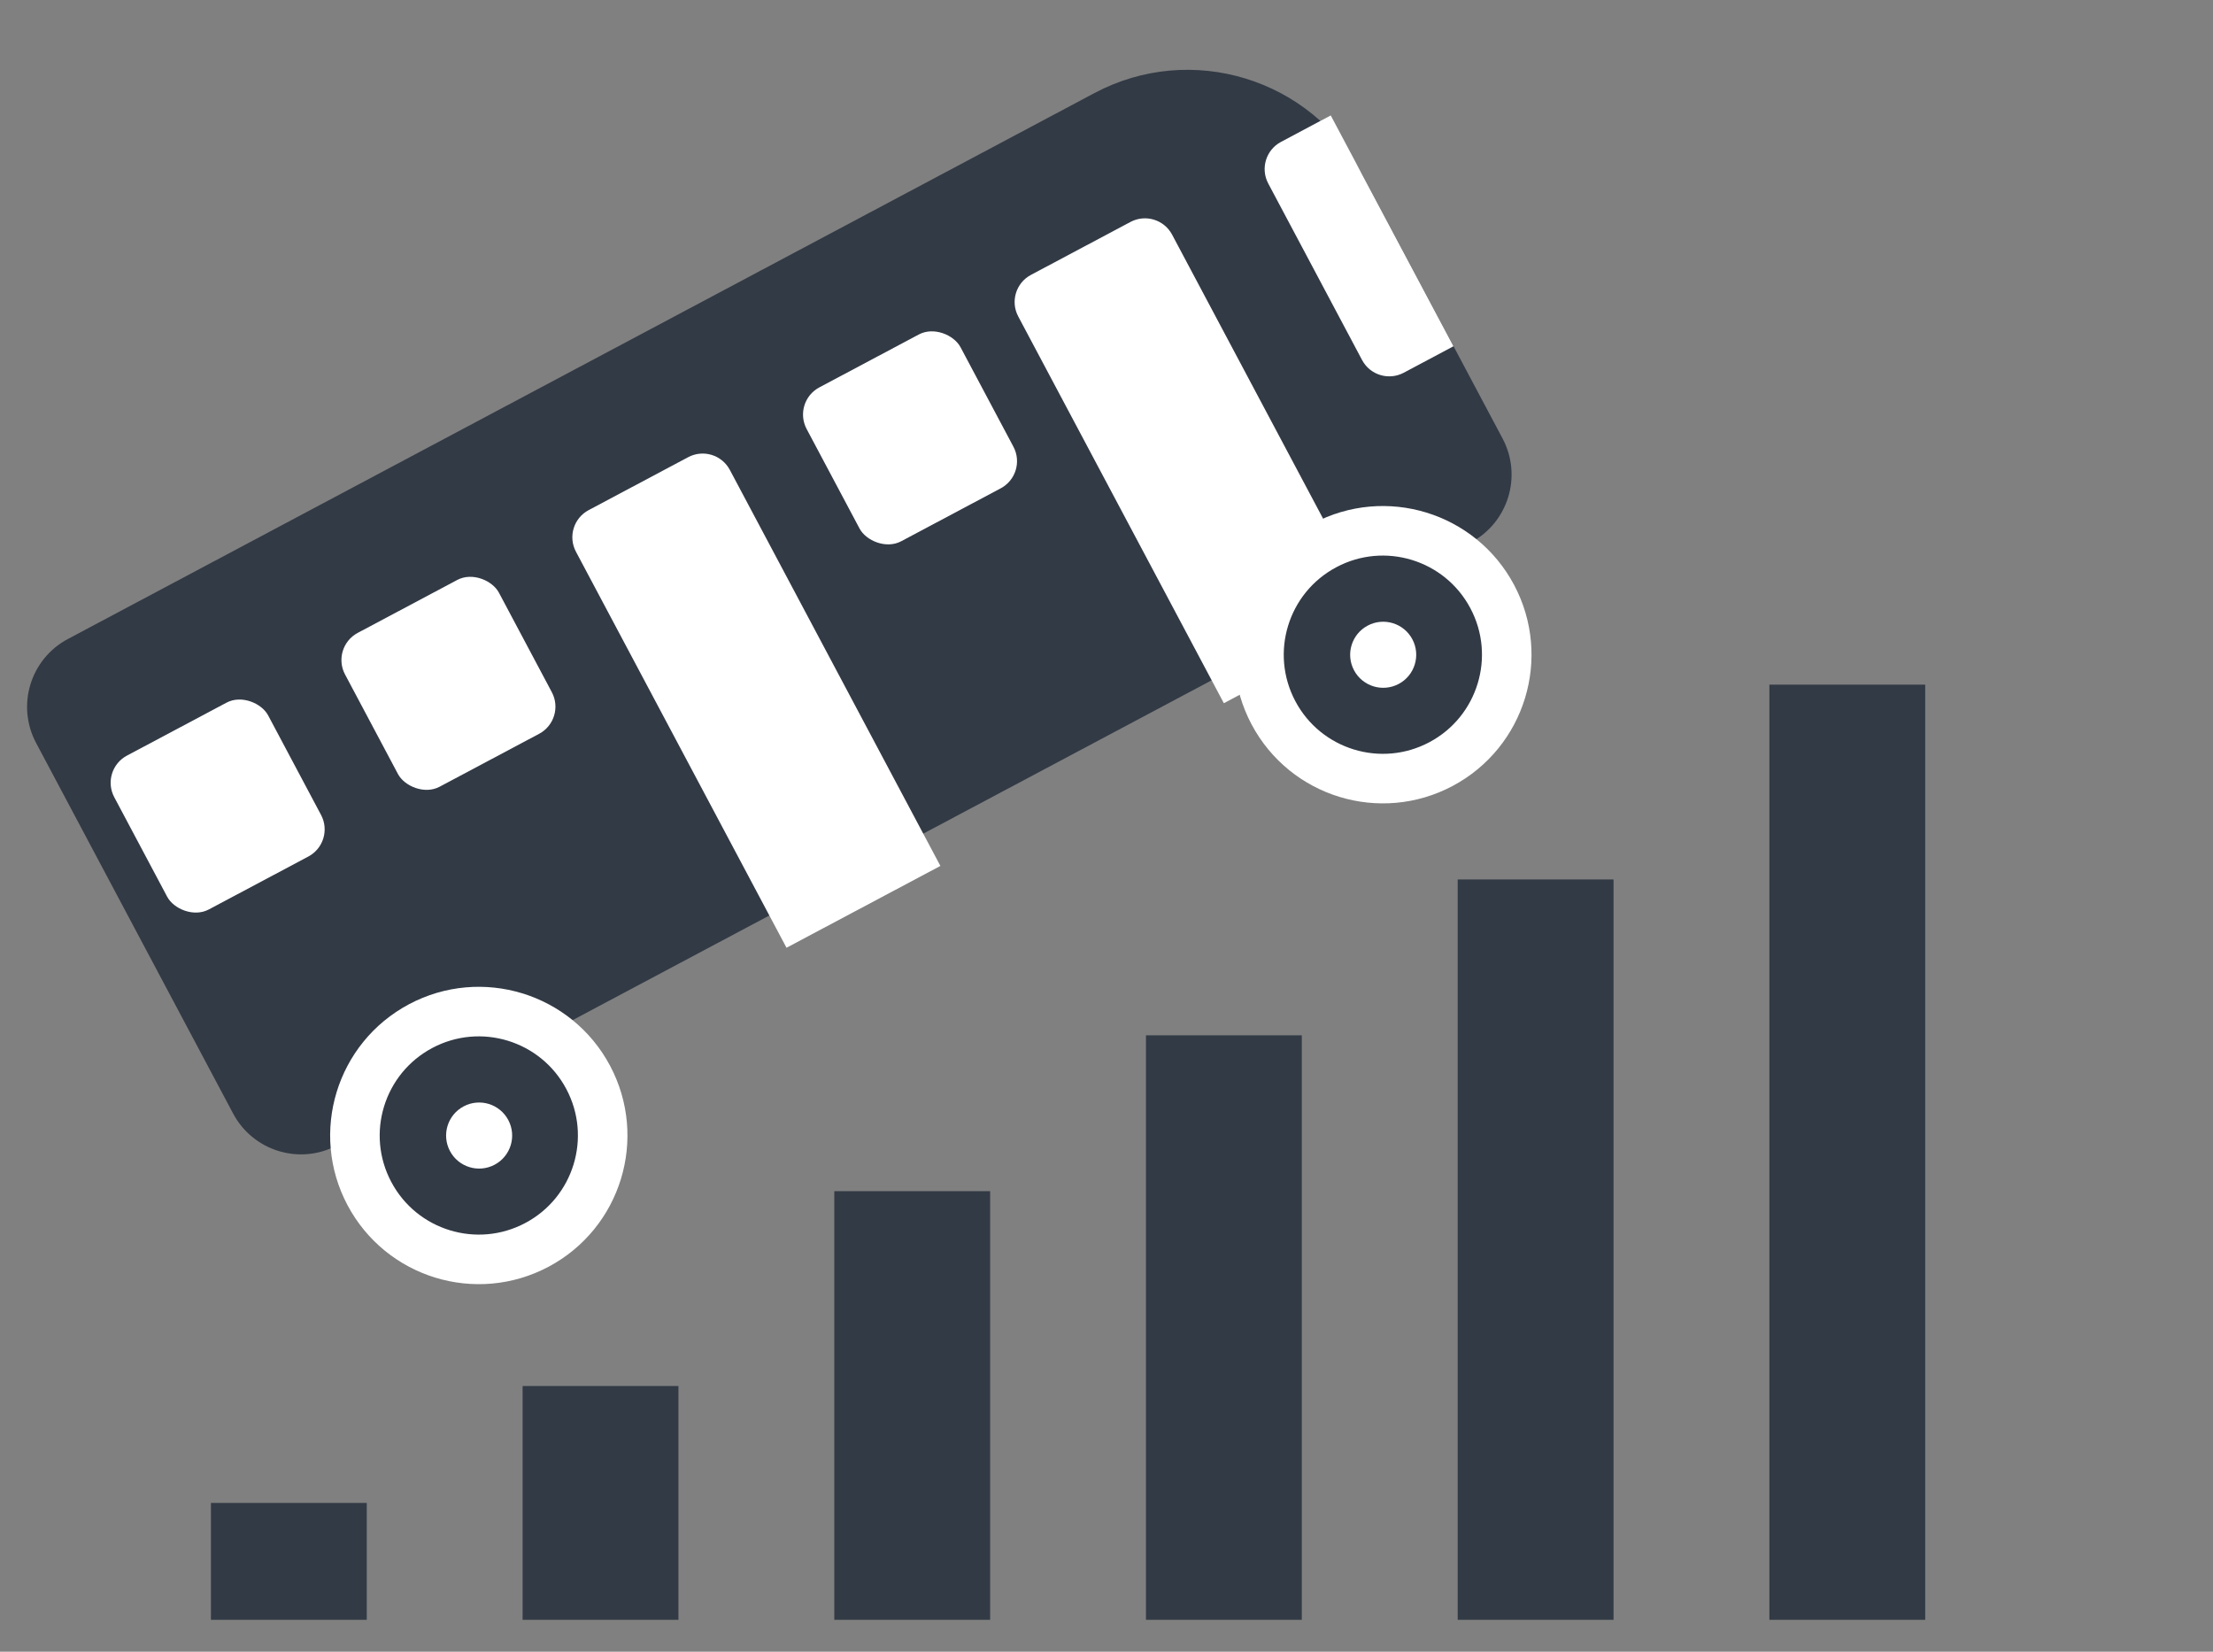 <svg width="67" height="50" viewBox="0 0 67 50" fill="none" xmlns="http://www.w3.org/2000/svg">
<rect x="0" y="0" width="67" height="50" fill="#808080" stroke="none"/>
<rect x="15.822" y="41.957" width="4.718" height="7.078" fill="#323A45"/>
<rect x="6.386" y="45.496" width="4.718" height="3.539" fill="#323A45"/>
<rect x="25.259" y="36.059" width="4.718" height="12.976" fill="#323A45"/>
<rect x="34.695" y="31.341" width="4.718" height="17.694" fill="#323A45"/>
<rect x="44.133" y="26.623" width="4.718" height="22.412" fill="#323A45"/>
<rect x="53.569" y="20.725" width="4.718" height="28.31" fill="#323A45"/>
<path d="M1.093 22.491C0.489 21.356 0.92 19.946 2.056 19.343L33.136 2.817C36.062 1.261 39.695 2.372 41.251 5.298L45.491 13.274C46.095 14.409 45.664 15.819 44.529 16.422L10.206 34.672C9.071 35.276 7.661 34.844 7.058 33.709L1.093 22.491Z" fill="#323A45"/>
<path d="M30.828 9.58C30.586 9.126 30.759 8.562 31.213 8.321L34.227 6.718C34.681 6.477 35.245 6.649 35.486 7.103L41.711 18.81L37.053 21.287L30.828 9.58Z" fill="white"/>
<path d="M17.437 16.701C17.196 16.247 17.368 15.683 17.822 15.442L20.836 13.839C21.291 13.598 21.854 13.77 22.096 14.224L28.471 26.213L23.812 28.69L17.437 16.701Z" fill="white"/>
<rect x="3.022" y="23.31" width="5.276" height="5.276" rx="0.931" transform="rotate(-28 3.022 23.31)" fill="white"/>
<rect x="10.009" y="19.595" width="5.276" height="5.276" rx="0.931" transform="rotate(-28 10.009 19.595)" fill="white"/>
<rect x="23.984" y="12.164" width="5.276" height="5.276" rx="0.931" transform="rotate(-28 23.984 12.164)" fill="white"/>
<path d="M38.397 5.555C38.156 5.101 38.328 4.537 38.782 4.296L40.289 3.494L44.005 10.482L42.498 11.284C42.044 11.525 41.48 11.353 41.238 10.899L38.397 5.555Z" fill="white"/>
<circle cx="14.496" cy="34.373" r="3.75" transform="rotate(-28 14.496 34.373)" fill="#323A45" stroke="white" stroke-width="1.5"/>
<circle cx="14.506" cy="34.375" r="1" transform="rotate(-28 14.506 34.375)" fill="white"/>
<circle cx="41.867" cy="19.819" r="3.75" transform="rotate(-28 41.867 19.819)" fill="#323A45" stroke="white" stroke-width="1.5"/>
<circle cx="41.877" cy="19.821" r="1" transform="rotate(-28 41.877 19.821)" fill="white"/>
</svg>
